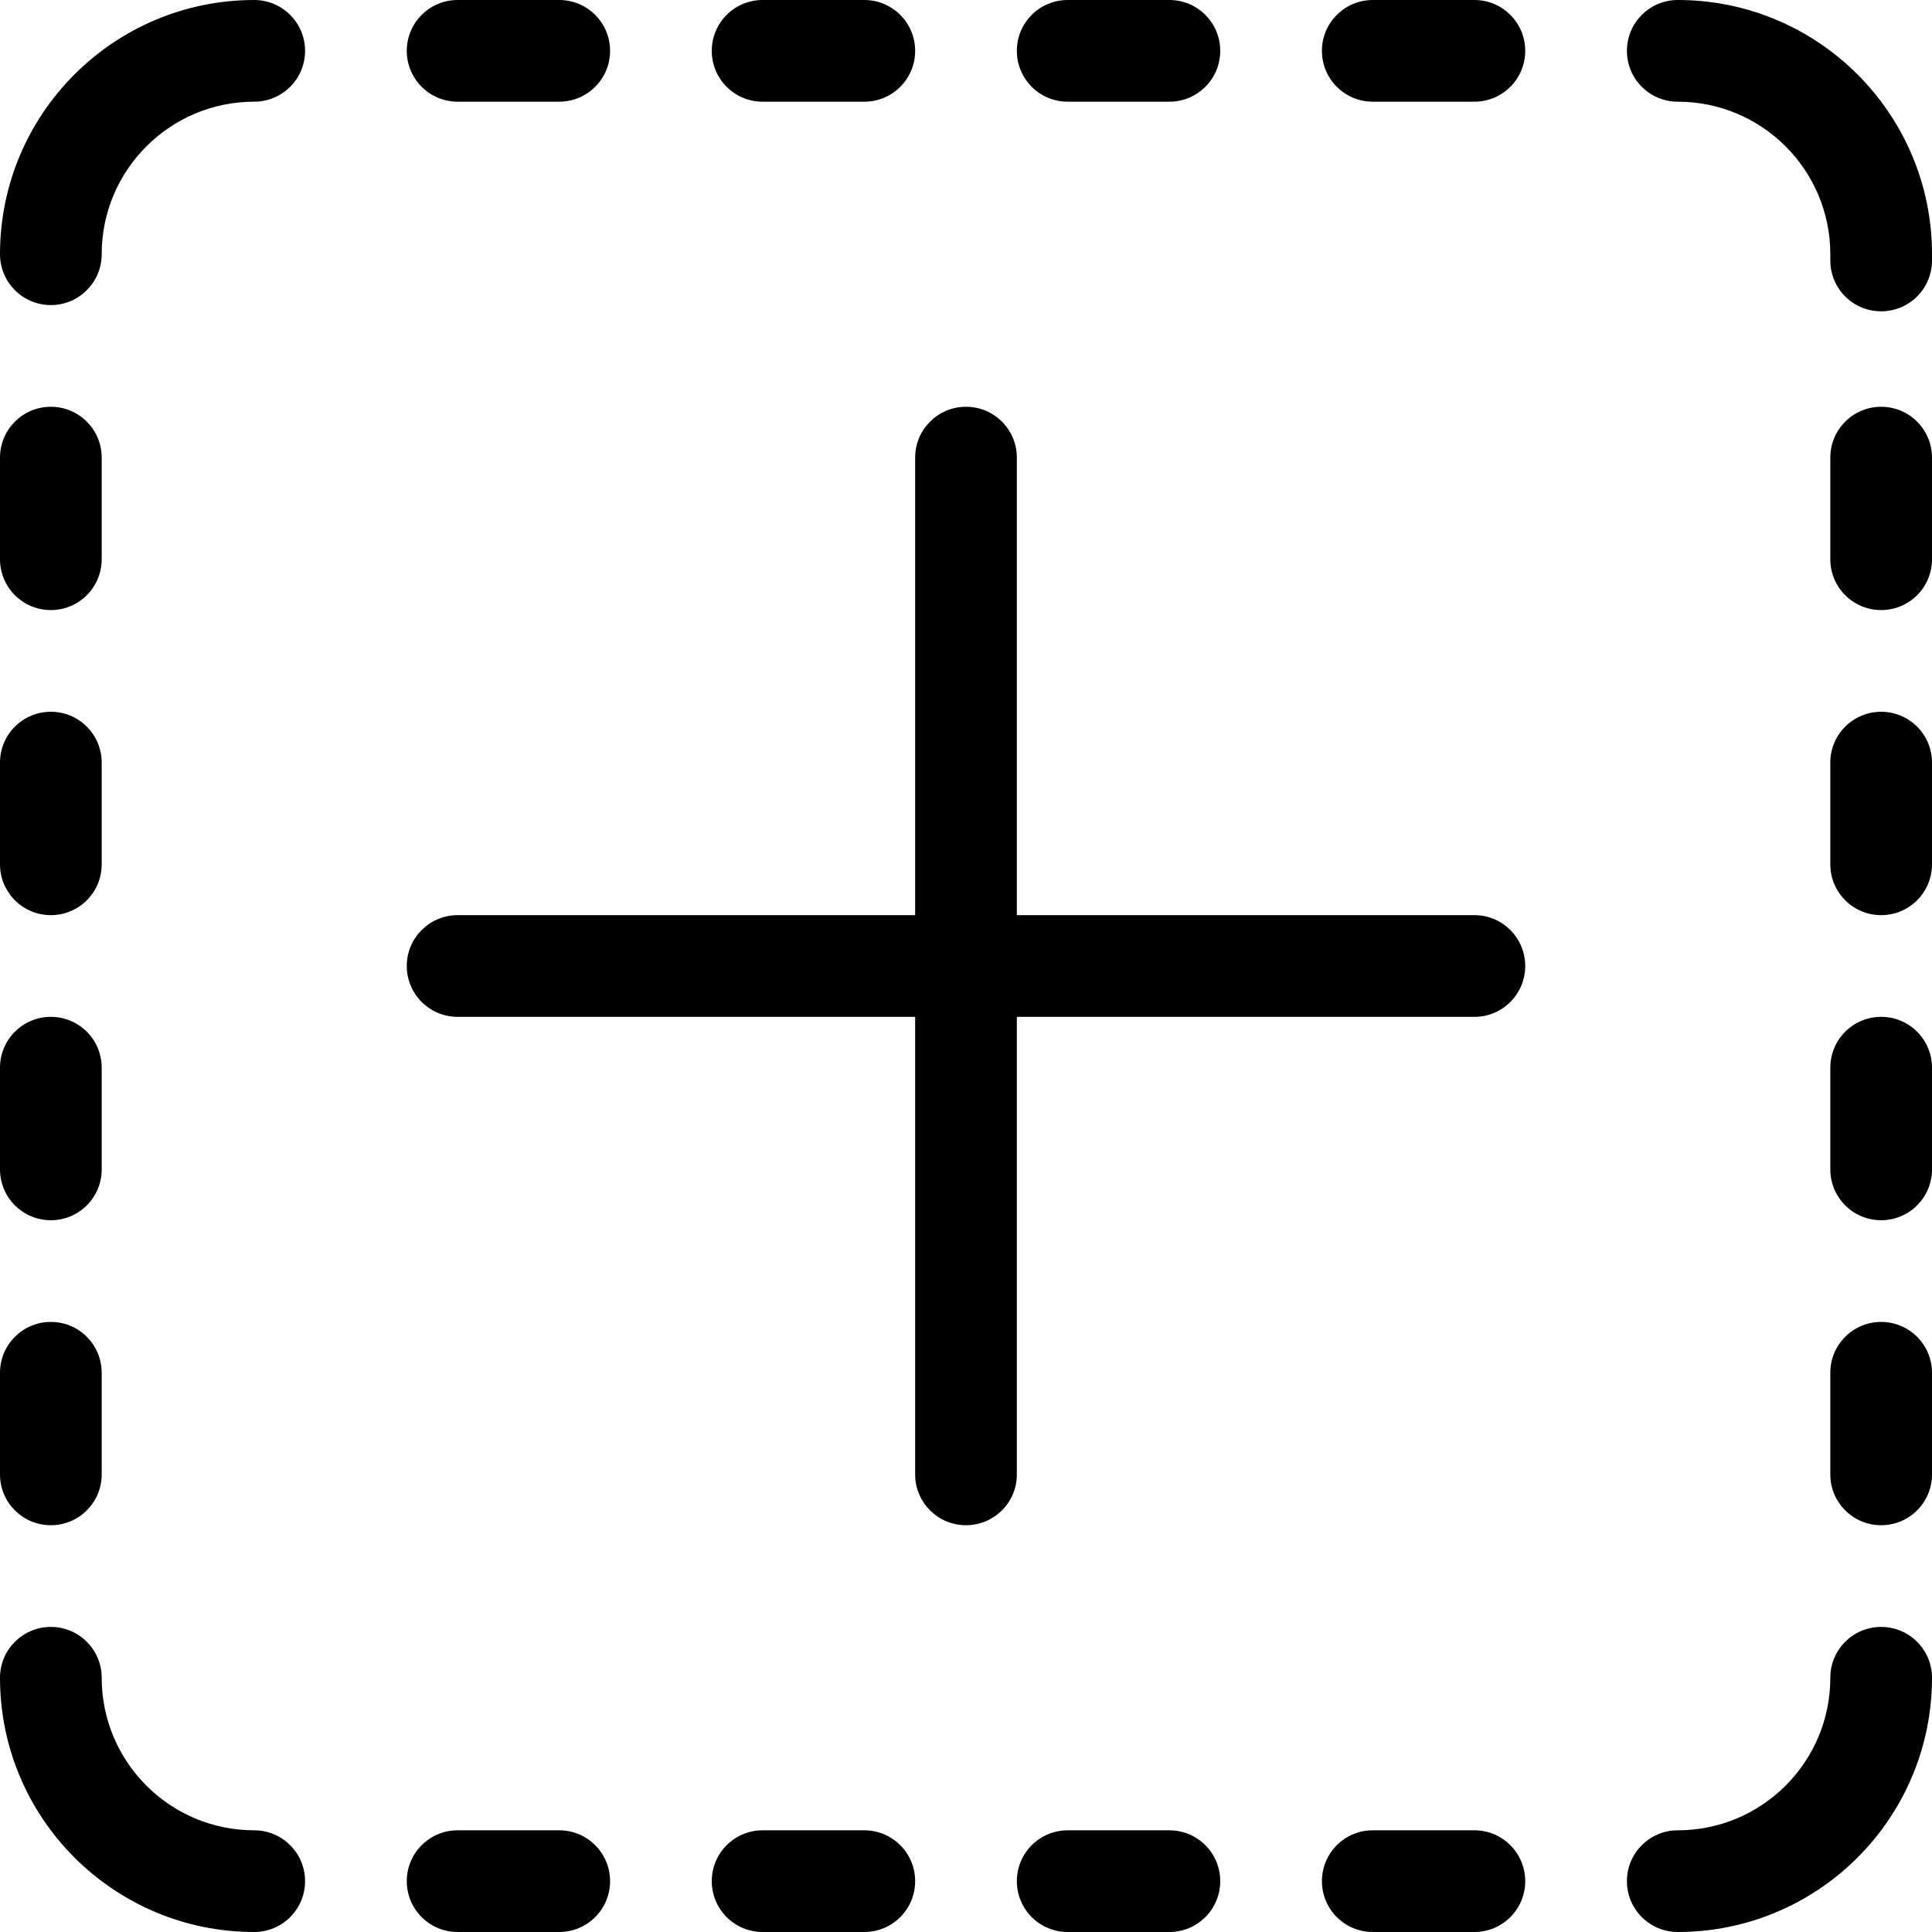 <svg width="22" height="22" viewBox="0 0 22 22" fill="none" xmlns="http://www.w3.org/2000/svg">
<path d="M11.579 10.421H16.79C17.109 10.421 17.368 10.68 17.368 11C17.368 11.32 17.109 11.579 16.79 11.579H11.579V16.79C11.579 17.109 11.32 17.368 11 17.368C10.68 17.368 10.421 17.109 10.421 16.79V11.579H5.211C4.891 11.579 4.632 11.32 4.632 11C4.632 10.68 4.891 10.421 5.211 10.421H10.421V5.211C10.421 4.891 10.68 4.632 11 4.632C11.32 4.632 11.579 4.891 11.579 5.211V10.421ZM2.895 0C3.214 0 3.474 0.259 3.474 0.579C3.474 0.899 3.214 1.158 2.895 1.158C1.936 1.158 1.158 1.936 1.158 2.895C1.158 3.214 0.899 3.474 0.579 3.474C0.259 3.474 0 3.214 0 2.895C0 1.296 1.296 0 2.895 0ZM19.105 1.158C18.785 1.158 18.526 0.899 18.526 0.579C18.526 0.259 18.785 0 19.105 0C20.704 0 22 1.296 22 2.895V2.966C22 3.286 21.741 3.545 21.421 3.545C21.101 3.545 20.842 3.286 20.842 2.966V2.895C20.842 1.936 20.064 1.158 19.105 1.158ZM0 5.211C0 4.891 0.259 4.632 0.579 4.632C0.899 4.632 1.158 4.891 1.158 5.211V6.368C1.158 6.688 0.899 6.947 0.579 6.947C0.259 6.947 0 6.688 0 6.368V5.211ZM0 8.684C0 8.364 0.259 8.105 0.579 8.105C0.899 8.105 1.158 8.364 1.158 8.684V9.842C1.158 10.162 0.899 10.421 0.579 10.421C0.259 10.421 0 10.162 0 9.842V8.684ZM0 12.158C0 11.838 0.259 11.579 0.579 11.579C0.899 11.579 1.158 11.838 1.158 12.158V13.316C1.158 13.636 0.899 13.895 0.579 13.895C0.259 13.895 0 13.636 0 13.316V12.158ZM0 15.632C0 15.312 0.259 15.053 0.579 15.053C0.899 15.053 1.158 15.312 1.158 15.632V16.79C1.158 17.109 0.899 17.368 0.579 17.368C0.259 17.368 0 17.109 0 16.79V15.632ZM20.842 5.211C20.842 4.891 21.101 4.632 21.421 4.632C21.741 4.632 22 4.891 22 5.211V6.368C22 6.688 21.741 6.947 21.421 6.947C21.101 6.947 20.842 6.688 20.842 6.368V5.211ZM20.842 8.684C20.842 8.364 21.101 8.105 21.421 8.105C21.741 8.105 22 8.364 22 8.684V9.842C22 10.162 21.741 10.421 21.421 10.421C21.101 10.421 20.842 10.162 20.842 9.842V8.684ZM20.842 12.158C20.842 11.838 21.101 11.579 21.421 11.579C21.741 11.579 22 11.838 22 12.158V13.316C22 13.636 21.741 13.895 21.421 13.895C21.101 13.895 20.842 13.636 20.842 13.316V12.158ZM20.842 15.632C20.842 15.312 21.101 15.053 21.421 15.053C21.741 15.053 22 15.312 22 15.632V16.79C22 17.109 21.741 17.368 21.421 17.368C21.101 17.368 20.842 17.109 20.842 16.79V15.632ZM0 19.105C0 18.785 0.259 18.526 0.579 18.526C0.899 18.526 1.158 18.785 1.158 19.105C1.158 20.064 1.936 20.842 2.895 20.842C3.214 20.842 3.474 21.101 3.474 21.421C3.474 21.741 3.214 22 2.895 22C1.296 22 0 20.704 0 19.105ZM5.211 1.158C4.891 1.158 4.632 0.899 4.632 0.579C4.632 0.259 4.891 0 5.211 0H6.368C6.688 0 6.947 0.259 6.947 0.579C6.947 0.899 6.688 1.158 6.368 1.158H5.211ZM8.684 1.158C8.364 1.158 8.105 0.899 8.105 0.579C8.105 0.259 8.364 0 8.684 0H9.842C10.162 0 10.421 0.259 10.421 0.579C10.421 0.899 10.162 1.158 9.842 1.158H8.684ZM12.158 1.158C11.838 1.158 11.579 0.899 11.579 0.579C11.579 0.259 11.838 0 12.158 0H13.316C13.636 0 13.895 0.259 13.895 0.579C13.895 0.899 13.636 1.158 13.316 1.158H12.158ZM15.632 1.158C15.312 1.158 15.053 0.899 15.053 0.579C15.053 0.259 15.312 0 15.632 0H16.79C17.109 0 17.368 0.259 17.368 0.579C17.368 0.899 17.109 1.158 16.79 1.158H15.632ZM5.211 22C4.891 22 4.632 21.741 4.632 21.421C4.632 21.101 4.891 20.842 5.211 20.842H6.368C6.688 20.842 6.947 21.101 6.947 21.421C6.947 21.741 6.688 22 6.368 22H5.211ZM8.684 22C8.364 22 8.105 21.741 8.105 21.421C8.105 21.101 8.364 20.842 8.684 20.842H9.842C10.162 20.842 10.421 21.101 10.421 21.421C10.421 21.741 10.162 22 9.842 22H8.684ZM12.158 22C11.838 22 11.579 21.741 11.579 21.421C11.579 21.101 11.838 20.842 12.158 20.842H13.316C13.636 20.842 13.895 21.101 13.895 21.421C13.895 21.741 13.636 22 13.316 22H12.158ZM15.632 22C15.312 22 15.053 21.741 15.053 21.421C15.053 21.101 15.312 20.842 15.632 20.842H16.79C17.109 20.842 17.368 21.101 17.368 21.421C17.368 21.741 17.109 22 16.79 22H15.632ZM19.105 22C18.785 22 18.526 21.741 18.526 21.421C18.526 21.101 18.785 20.842 19.105 20.842C20.064 20.842 20.842 20.064 20.842 19.105C20.842 18.785 21.101 18.526 21.421 18.526C21.741 18.526 22 18.785 22 19.105C22 20.704 20.704 22 19.105 22Z" fill="black"/>
</svg>
